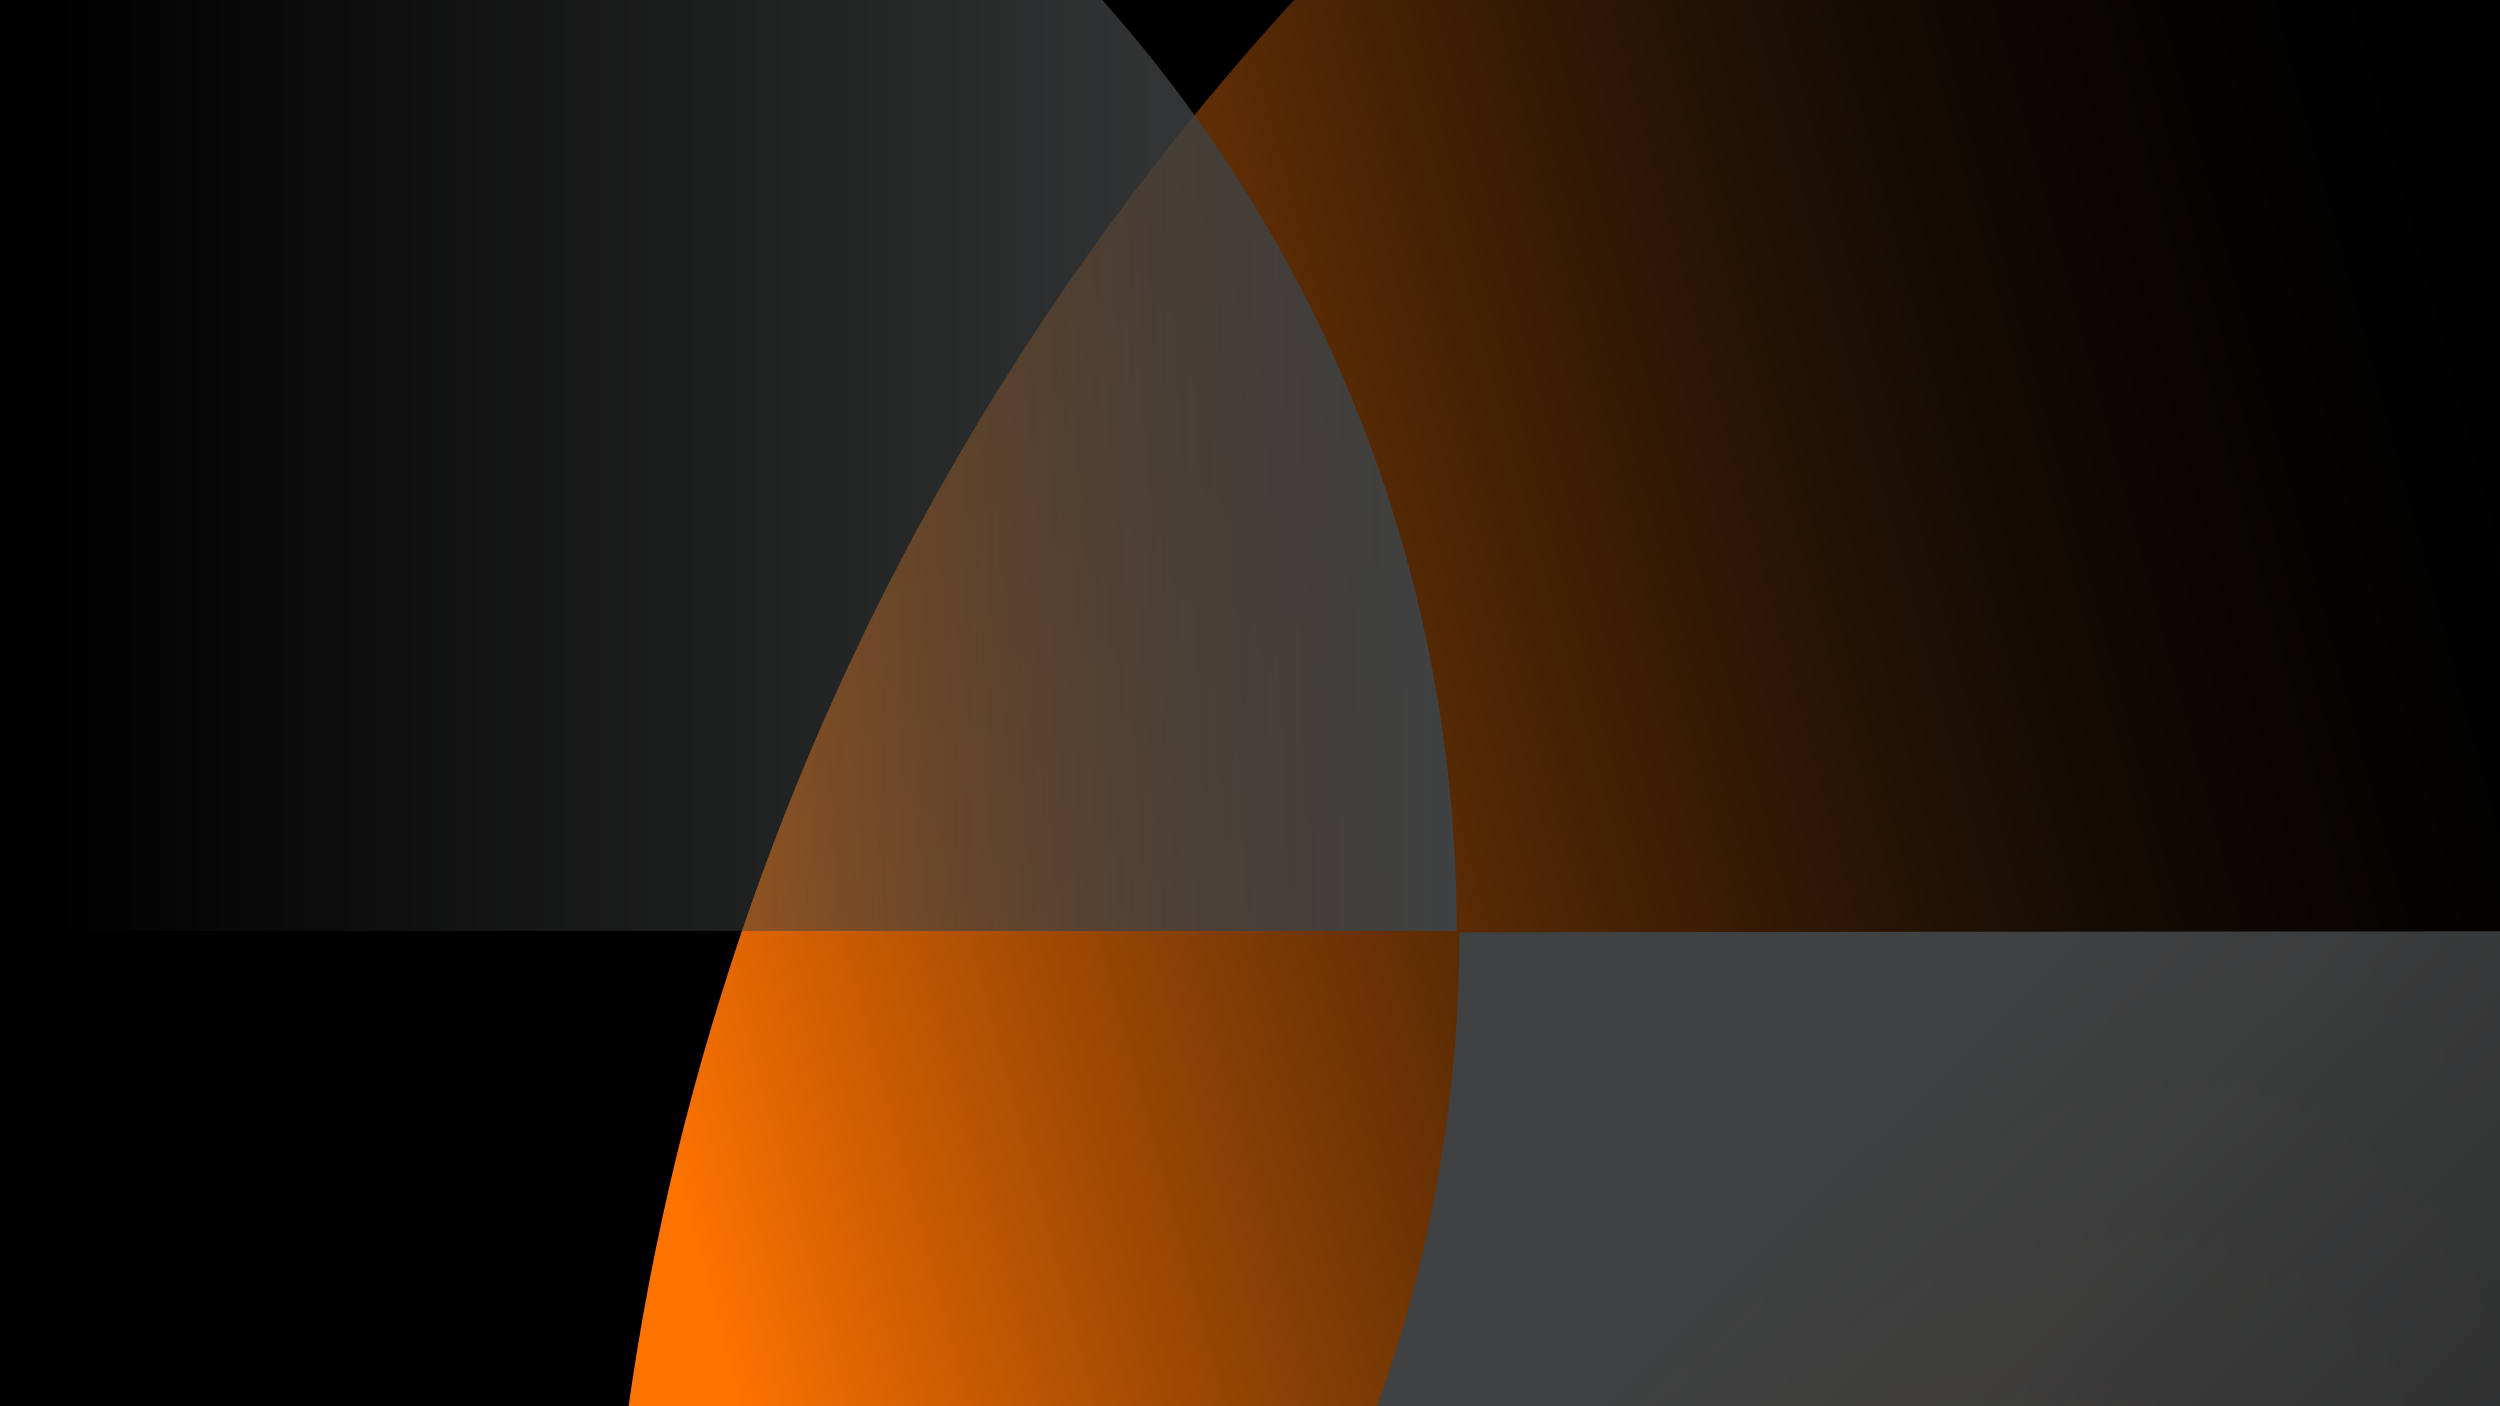 <?xml version="1.0" encoding="UTF-8"?>
<svg id="Layer_3" data-name="Layer 3" xmlns="http://www.w3.org/2000/svg" xmlns:xlink="http://www.w3.org/1999/xlink" viewBox="0 0 1920 1080">
  <defs>
    <style>
      .cls-1 {
        clip-path: url(#clippath);
      }

      .cls-2 {
        fill: none;
      }

      .cls-2, .cls-3, .cls-4, .cls-5, .cls-6 {
        stroke-width: 0px;
      }

      .cls-3 {
        fill: url(#linear-gradient);
      }

      .cls-4 {
        fill: url(#linear-gradient-2);
      }

      .cls-5 {
        fill: url(#linear-gradient-3);
      }
    </style>
    <clipPath id="clippath">
      <rect class="cls-2" width="1920" height="1080" transform="translate(1920 1080) rotate(180)"/>
    </clipPath>
    <linearGradient id="linear-gradient" x1="2013.64" y1="445.72" x2="499.99" y2="853.24" gradientUnits="userSpaceOnUse">
      <stop offset=".03" stop-color="#121212" stop-opacity="0"/>
      <stop offset="1" stop-color="#ff7300"/>
    </linearGradient>
    <linearGradient id="linear-gradient-2" x1="2105.86" y1="2796.15" x2="810.52" y2="1471.71" gradientUnits="userSpaceOnUse">
      <stop offset="0" stop-color="#3f4142" stop-opacity="0"/>
      <stop offset="1" stop-color="#3f4142"/>
    </linearGradient>
    <linearGradient id="linear-gradient-3" x1="43.79" y1="177.49" x2="1118.76" y2="177.49" xlink:href="#linear-gradient-2"/>
  </defs>
  <rect class="cls-6" width="1920" height="1080" transform="translate(1920 1080) rotate(180)"/>
  <g class="cls-1">
    <g>
      <path class="cls-3" d="M2485.73-656.65c-1117.33,0-2023.1,905.77-2023.1,2023.1h2023.1V-656.65Z"/>
      <g>
        <path class="cls-4" d="M1120.79,715.97l1075.47-.99c1.09,1184.4-962.93,2148.86-2148.96,2149.95l-.99-1073.99c593.02-.54,1075.03-482.78,1074.48-1074.98Z"/>
        <path class="cls-5" d="M1118.76,714.98c0-593.69-481.28-1074.98-1074.98-1074.98V714.98h1074.98Z"/>
      </g>
    </g>
  </g>
</svg>